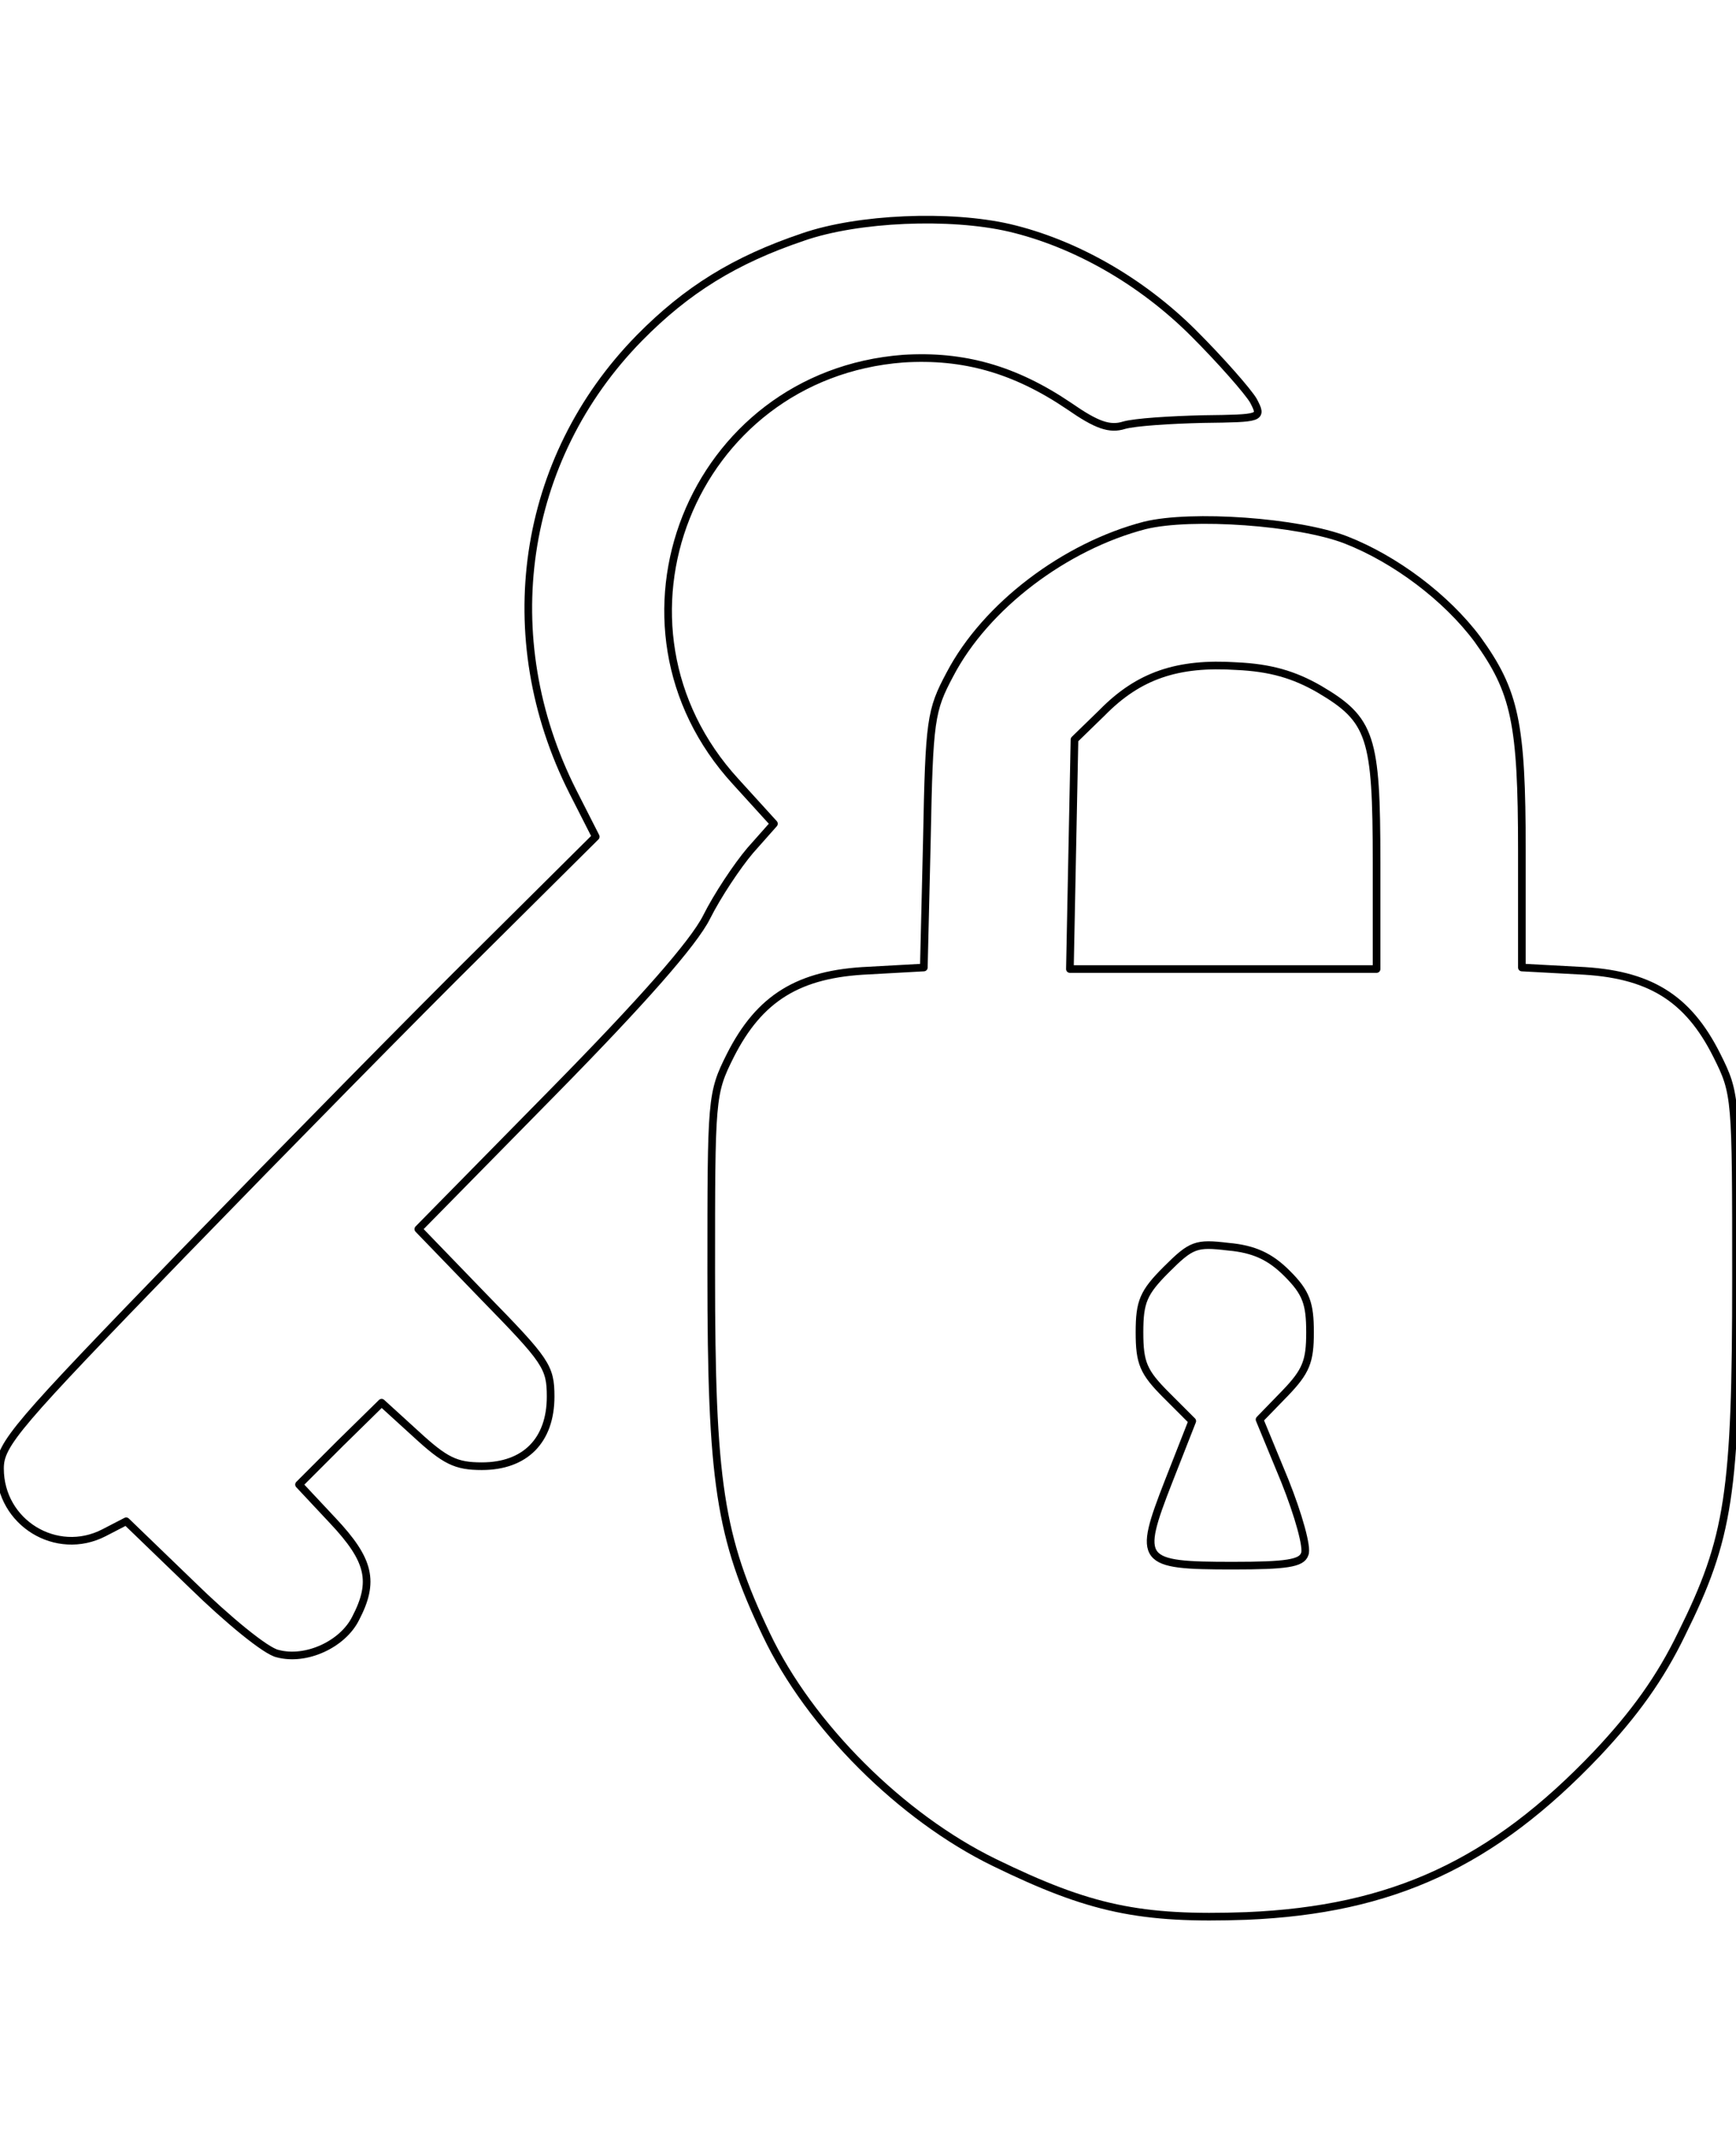 
<svg  xmlns="http://www.w3.org/2000/svg"
 width="26" height="32" viewBox="0 0 227 222"
fill="none" 
stroke="currentColor" 
stroke-width="10" 
stroke-linecap="round" 
stroke-linejoin="round"
>

<g transform="translate(0,222) scale(0.1,-0.1)">
<path d="M1050 2197 c-89 -30 -152 -69 -214 -132 -155 -158 -189 -391 -87
-593 l30 -59 -150 -149 c-83 -82 -258 -260 -390 -396 -218 -225 -239 -249
-239 -281 0 -71 74 -116 136 -84 l29 15 86 -83 c47 -46 97 -87 112 -90 37 -10
85 12 102 46 25 48 19 76 -30 128 l-44 47 54 54 54 53 45 -41 c38 -35 52 -42
86 -42 57 0 90 34 90 91 0 39 -6 47 -87 130 l-86 89 176 179 c117 119 184 195
201 229 14 28 40 67 57 87 l31 35 -50 55 c-188 205 -58 532 219 553 79 5 146
-14 217 -62 36 -25 53 -31 72 -25 14 4 60 7 103 8 77 1 78 1 66 24 -7 12 -42
52 -78 88 -69 69 -156 118 -241 138 -78 18 -198 13 -270 -12z"/>
<path d="M1497 1820 c-104 -27 -208 -105 -255 -195 -25 -47 -27 -59 -30 -216
l-4 -167 -72 -4 c-92 -4 -143 -36 -181 -111 -25 -50 -25 -55 -25 -284 0 -274
11 -345 72 -473 57 -120 177 -239 298 -298 125 -61 191 -75 330 -70 191 8 322
69 458 212 49 52 83 99 111 157 62 125 71 184 71 465 0 237 0 241 -25 291 -38
76 -89 107 -181 111 l-74 4 0 153 c0 167 -9 208 -58 276 -41 55 -108 105 -172
130 -62 24 -202 34 -263 19z m228 -214 c68 -40 75 -62 75 -226 l0 -140 -201 0
-200 0 3 150 3 150 36 35 c48 49 99 66 176 61 44 -2 75 -11 108 -30z m-42
-764 c25 -25 30 -39 30 -77 0 -38 -5 -51 -33 -80 l-33 -34 33 -80 c18 -45 30
-88 26 -96 -4 -12 -24 -15 -94 -15 -121 0 -125 5 -84 110 l31 79 -34 34 c-30
30 -35 42 -35 82 0 40 5 52 35 82 33 33 39 35 81 30 34 -3 55 -13 77 -35z"/>
</g>
</svg>
